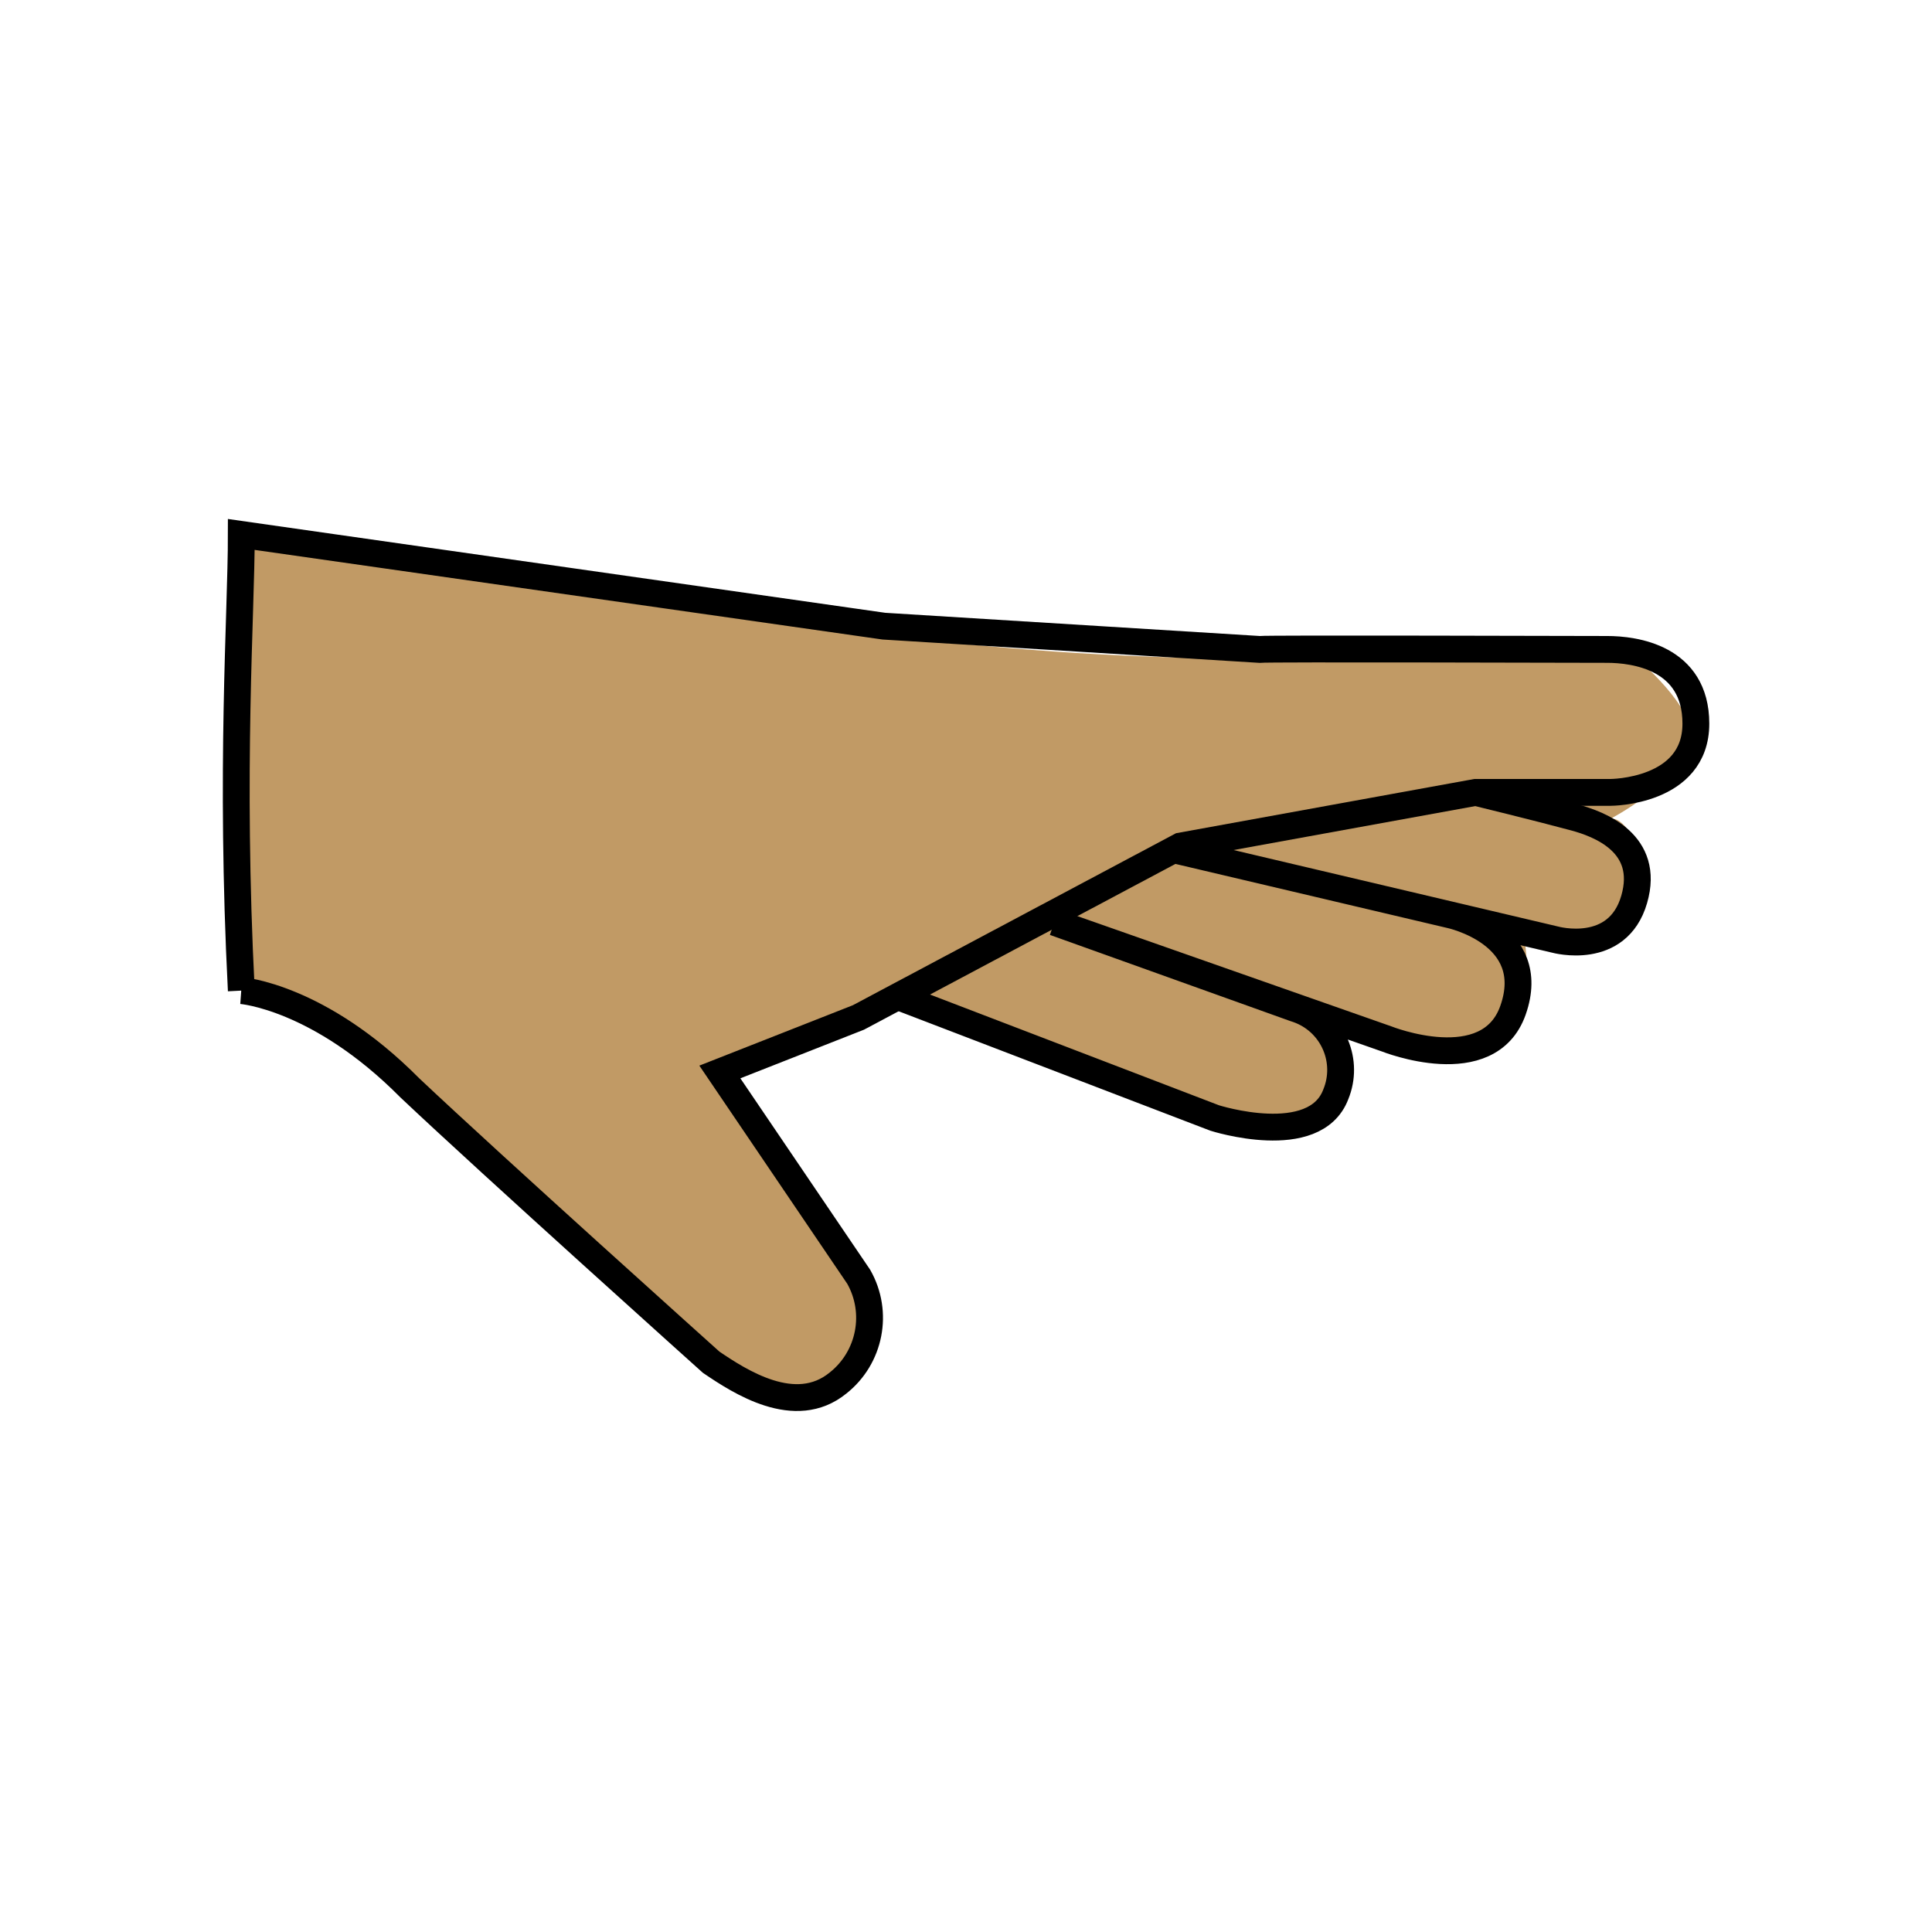 <svg id="emoji" viewBox="0 0 72 72" xmlns="http://www.w3.org/2000/svg" width="64" height="64">
  <g id="color"/>
  <g id="skin">
    <path fill="#c19a65" d="M31.451,51.05c-.388,.821-2.433,.953-2.442,.953-1.93,.178-3.668-2.09-5.019-3.474-5.515-5.653-11.159-10.235-12.852-10.745-2.083-.628-2.148-.867-2.148-.867V20.529s.716-.487,5,0c4.699,.534,7.999,1.268,12,2,1.959,.358,3.742,.685,6,1,4.31,.59,8.651,.924,13,1,8.001,.208,13,0,13,0h3s2.222,1.859,2,3c-.316,1.623-3,3-3,3,0,0,.488-.229,1.029,1.062,.271,.652,.345,1.37,.211,2.064-.271,.807-.268,1.021-1.073,1.514-1.078,.659-3.358-.248-3.358-.248,.094,.556,.122,1.122,.083,1.685-.107,.731-.354,1.435-.728,2.073-.391,.866-2.015,.84-2.164,.85-1.077-.028-2.122-.376-3-1-.648-.369-1.316-.703-2-1,0,0,1.146,1.309,.9,2.346-.228,.962-.843,2.16-1.762,2.244-.406,.037-3.353-.643-3.353-.643l-3.849-1.475-3.821-1.464-2.382-.913-1.366-.323-6.2,2.932,3.285,5.049,1.78,3.676s-.592,1.711-.771,2.092Z"/>
  </g>
  <g id="line">
    <path fill="none" stroke="#000" strokeLinecap="round" strokeLinejoin="round" strokeWidth="2" d="M8.991,36.916s2.9,.215,6.279,3.623c3.09,2.918,11.233,10.227,11.233,10.227,1.058,.717,3.132,2.078,4.728,.775,1.198-.949,1.525-2.63,.771-3.959l-5.175-7.633,5.165-2.032-5.165,2.032,5.165-2.032,12-6.387,11-2h5.029s3.179,0,3.179-2.562c0-2.477-2.303-2.766-3.303-2.766s-12.653-.037-12.963,0l-13.995-.867-23.946-3.418c0,3-.425,8.692,0,17"/>
    <path fill="none" stroke="#000" strokeLinecap="round" strokeLinejoin="round" strokeWidth="2" d="M33.592,37.19l11.675,4.474s3.729,1.191,4.514-.881c.502-1.222-.081-2.62-1.303-3.122-.074-.03-.149-.057-.225-.08l-8.958-3.211,12.385,4.349s3.798,1.514,4.706-1.073c.999-2.845-2.347-3.553-2.347-3.553l-10.305-2.428,14.225,3.352s2.321,.642,2.942-1.499c.61-2.101-1.313-2.808-2.214-3.052-1.365-.369-3.697-.937-3.697-.937"/>
  </g>
</svg>
